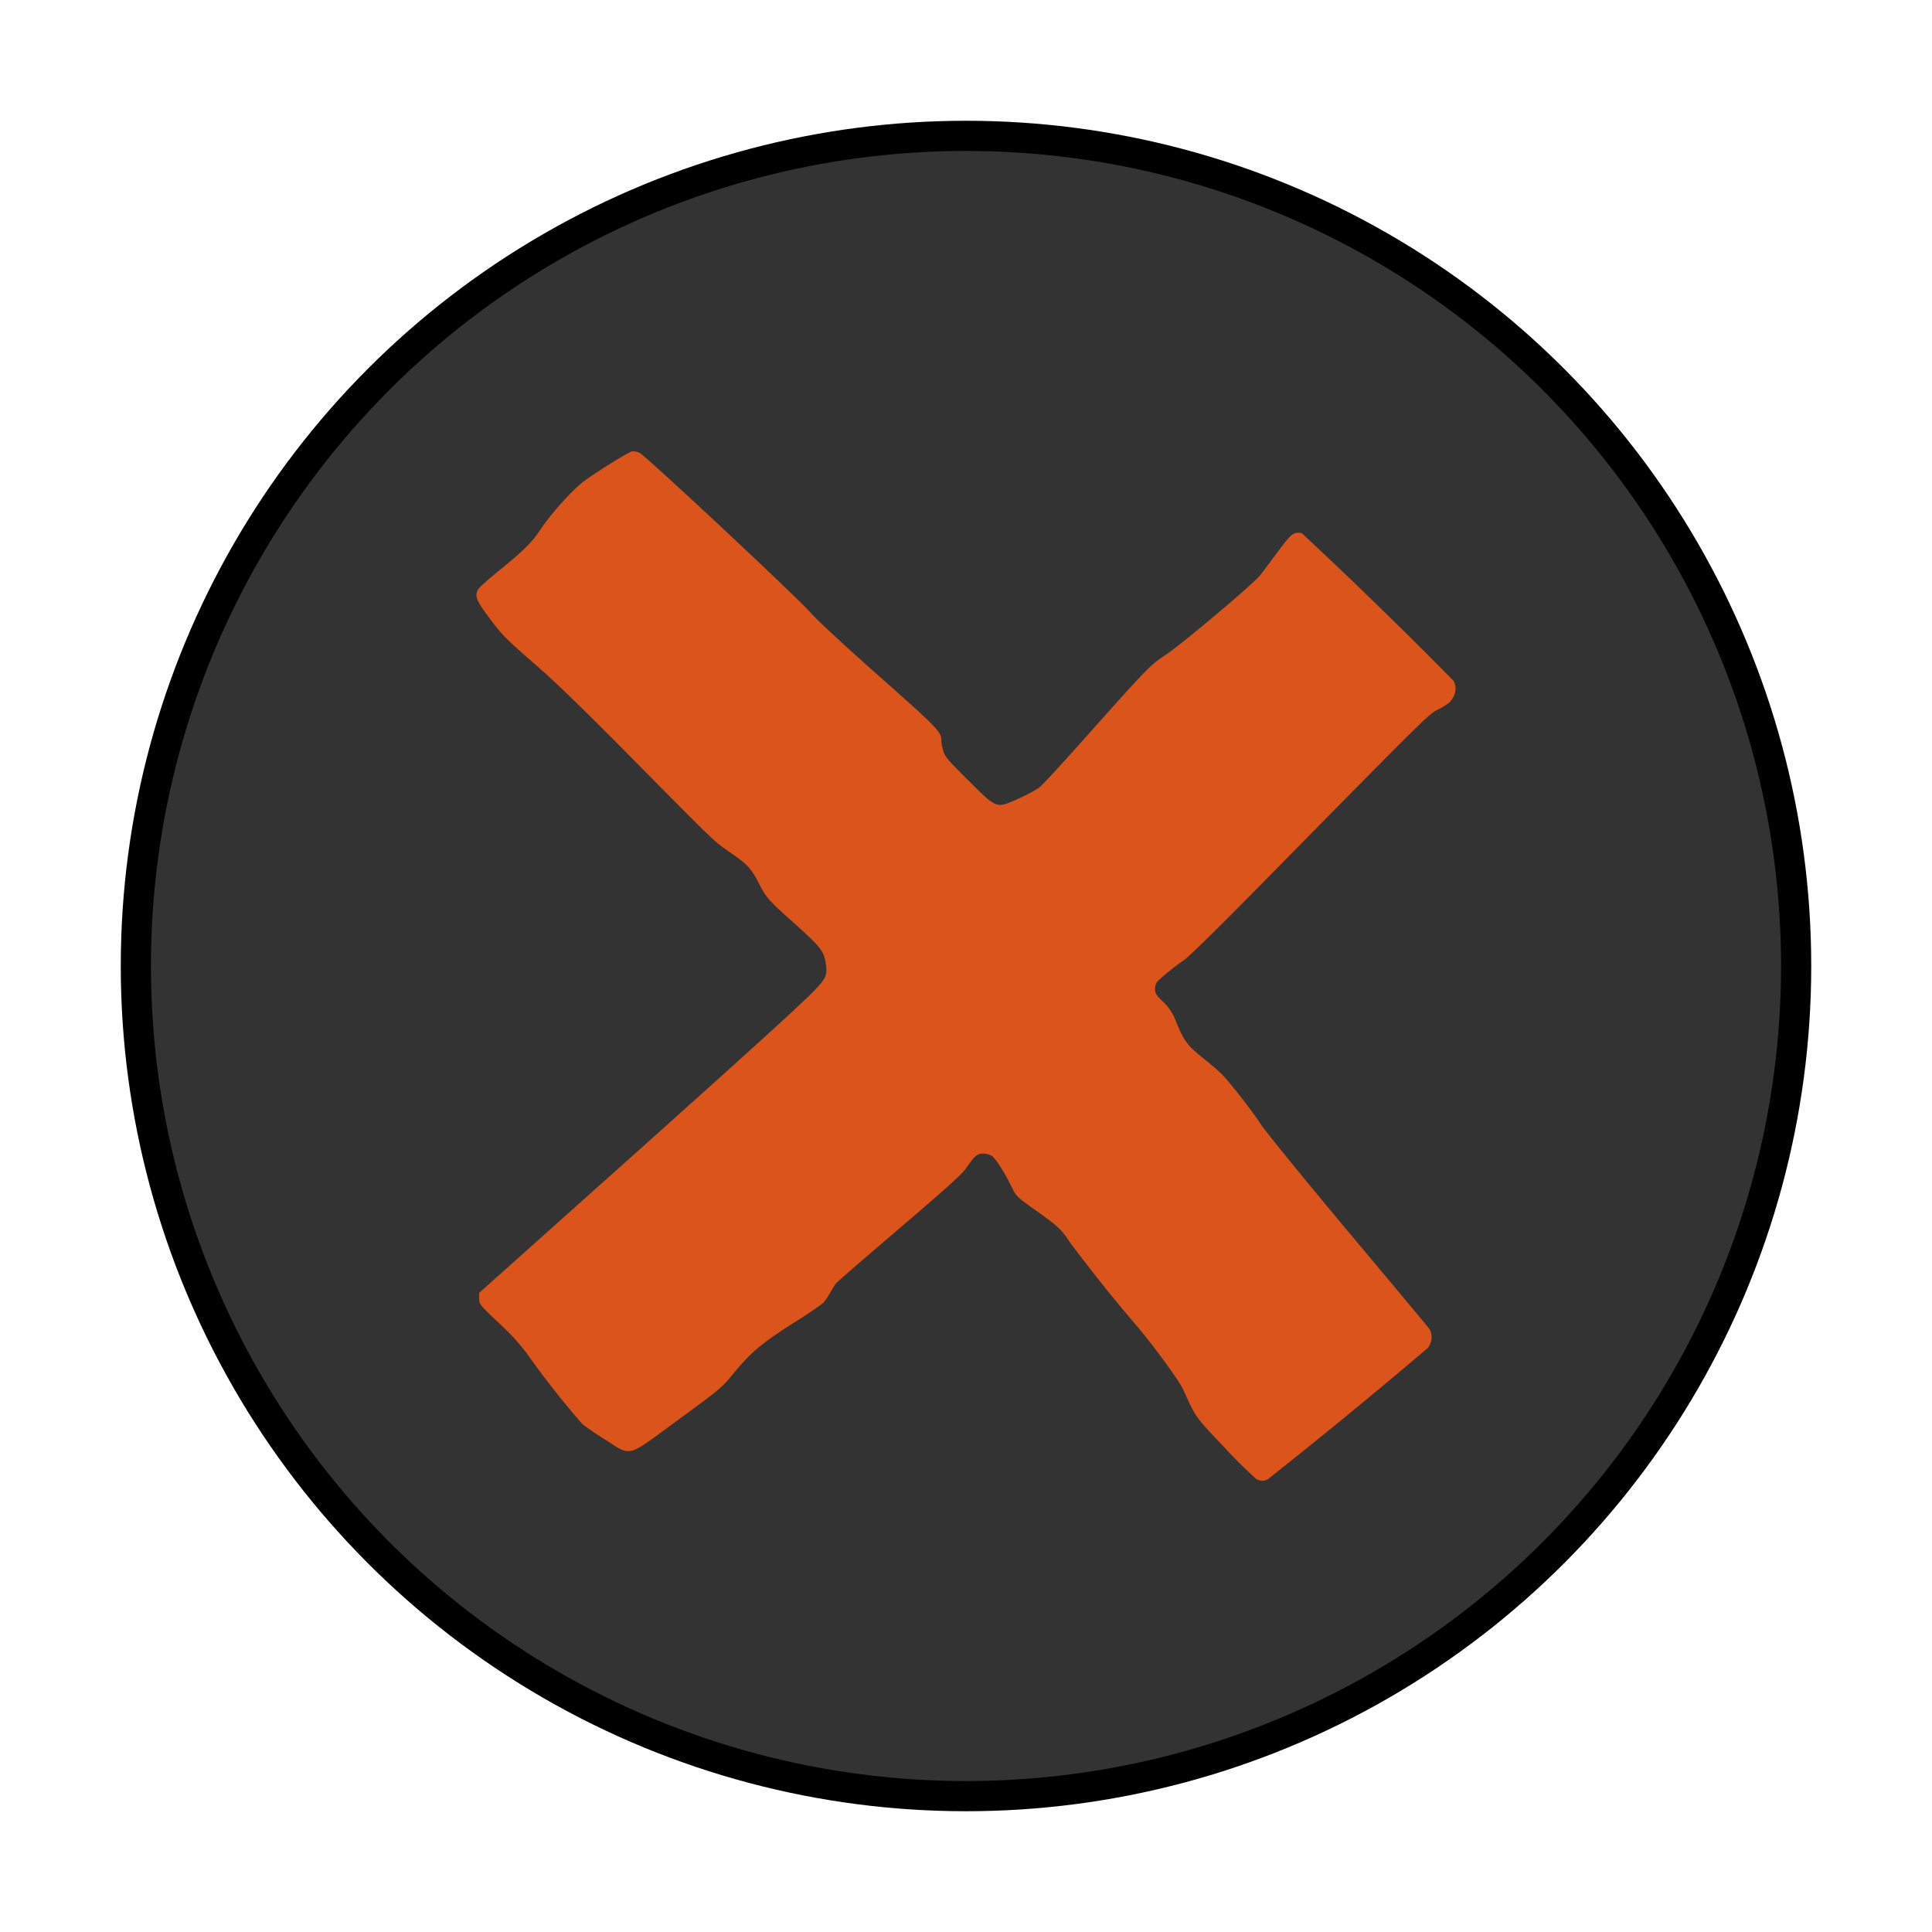 <svg xmlns="http://www.w3.org/2000/svg" width="64" height="64" viewBox="0 0 16.934 16.934"><circle cx="8.467" cy="8.467" r="7.144" fill="#333" stroke="#000" stroke-width=".529" style="paint-order:markers stroke fill"/><circle cx="8.467" cy="8.467" r="7.144" fill="#333" style="paint-order:markers stroke fill"/><path fill="#da541b" d="M11.013 12.965a4 4 0 0 1-.277-.274c-.261-.275-.254-.264-.363-.507-.037-.081-.251-.376-.414-.568a14 14 0 0 1-.582-.728c-.081-.12-.095-.134-.31-.287-.159-.114-.16-.115-.204-.205-.059-.121-.136-.242-.17-.265a.16.16 0 0 0-.074-.02c-.054 0-.077.02-.153.131-.034.05-.182.183-.584.526-.296.253-.547.47-.557.484s-.033.051-.051.083a1 1 0 0 1-.056.084 4 4 0 0 1-.27.181c-.27.172-.368.255-.517.436-.11.134-.11.133-.522.435-.417.306-.375.295-.597.152a3 3 0 0 1-.207-.14 8 8 0 0 1-.493-.628 2 2 0 0 0-.242-.261c-.168-.16-.17-.163-.17-.212v-.05l1.197-1.07c.658-.588 1.335-1.197 1.503-1.354.34-.315.354-.333.34-.447-.015-.126-.037-.154-.336-.42-.167-.15-.195-.183-.258-.309-.062-.12-.097-.158-.25-.263-.142-.098-.116-.073-.915-.882-.366-.37-.615-.611-.778-.753-.28-.243-.31-.275-.434-.445-.096-.131-.107-.164-.08-.22.007-.016.084-.086.171-.156.236-.192.297-.252.383-.38.079-.119.243-.304.351-.396.07-.06.41-.274.446-.281a.14.14 0 0 1 .065.013c.052.022 1.371 1.256 1.497 1.398.057.066.298.289.603.559.513.455.546.488.546.564 0 .02.007.06.017.092.015.051.041.082.222.261.253.25.238.245.439.156.073-.033.155-.077.182-.098s.23-.241.45-.49c.501-.561.52-.581.657-.672.156-.105.776-.628.831-.701l.155-.207c.086-.116.116-.148.147-.157a.1.1 0 0 1 .06 0 43 43 0 0 1 1.33 1.294c.033.063.016.14-.043.194a.6.6 0 0 1-.1.06c-.078.04-.12.082-1.52 1.505-.395.402-.658.66-.702.69-.076.05-.198.15-.232.187a.1.1 0 0 0-.02.066c0 .036.01.052.068.108a.44.44 0 0 1 .119.185c.069.163.096.2.23.308.064.051.136.113.16.136.065.062.275.33.352.45.037.057.376.474.754.926.379.452.7.837.714.855.038.05.036.12-.005.176a52 52 0 0 1-1.396 1.146c-.034.024-.065.025-.107.005"/></svg>